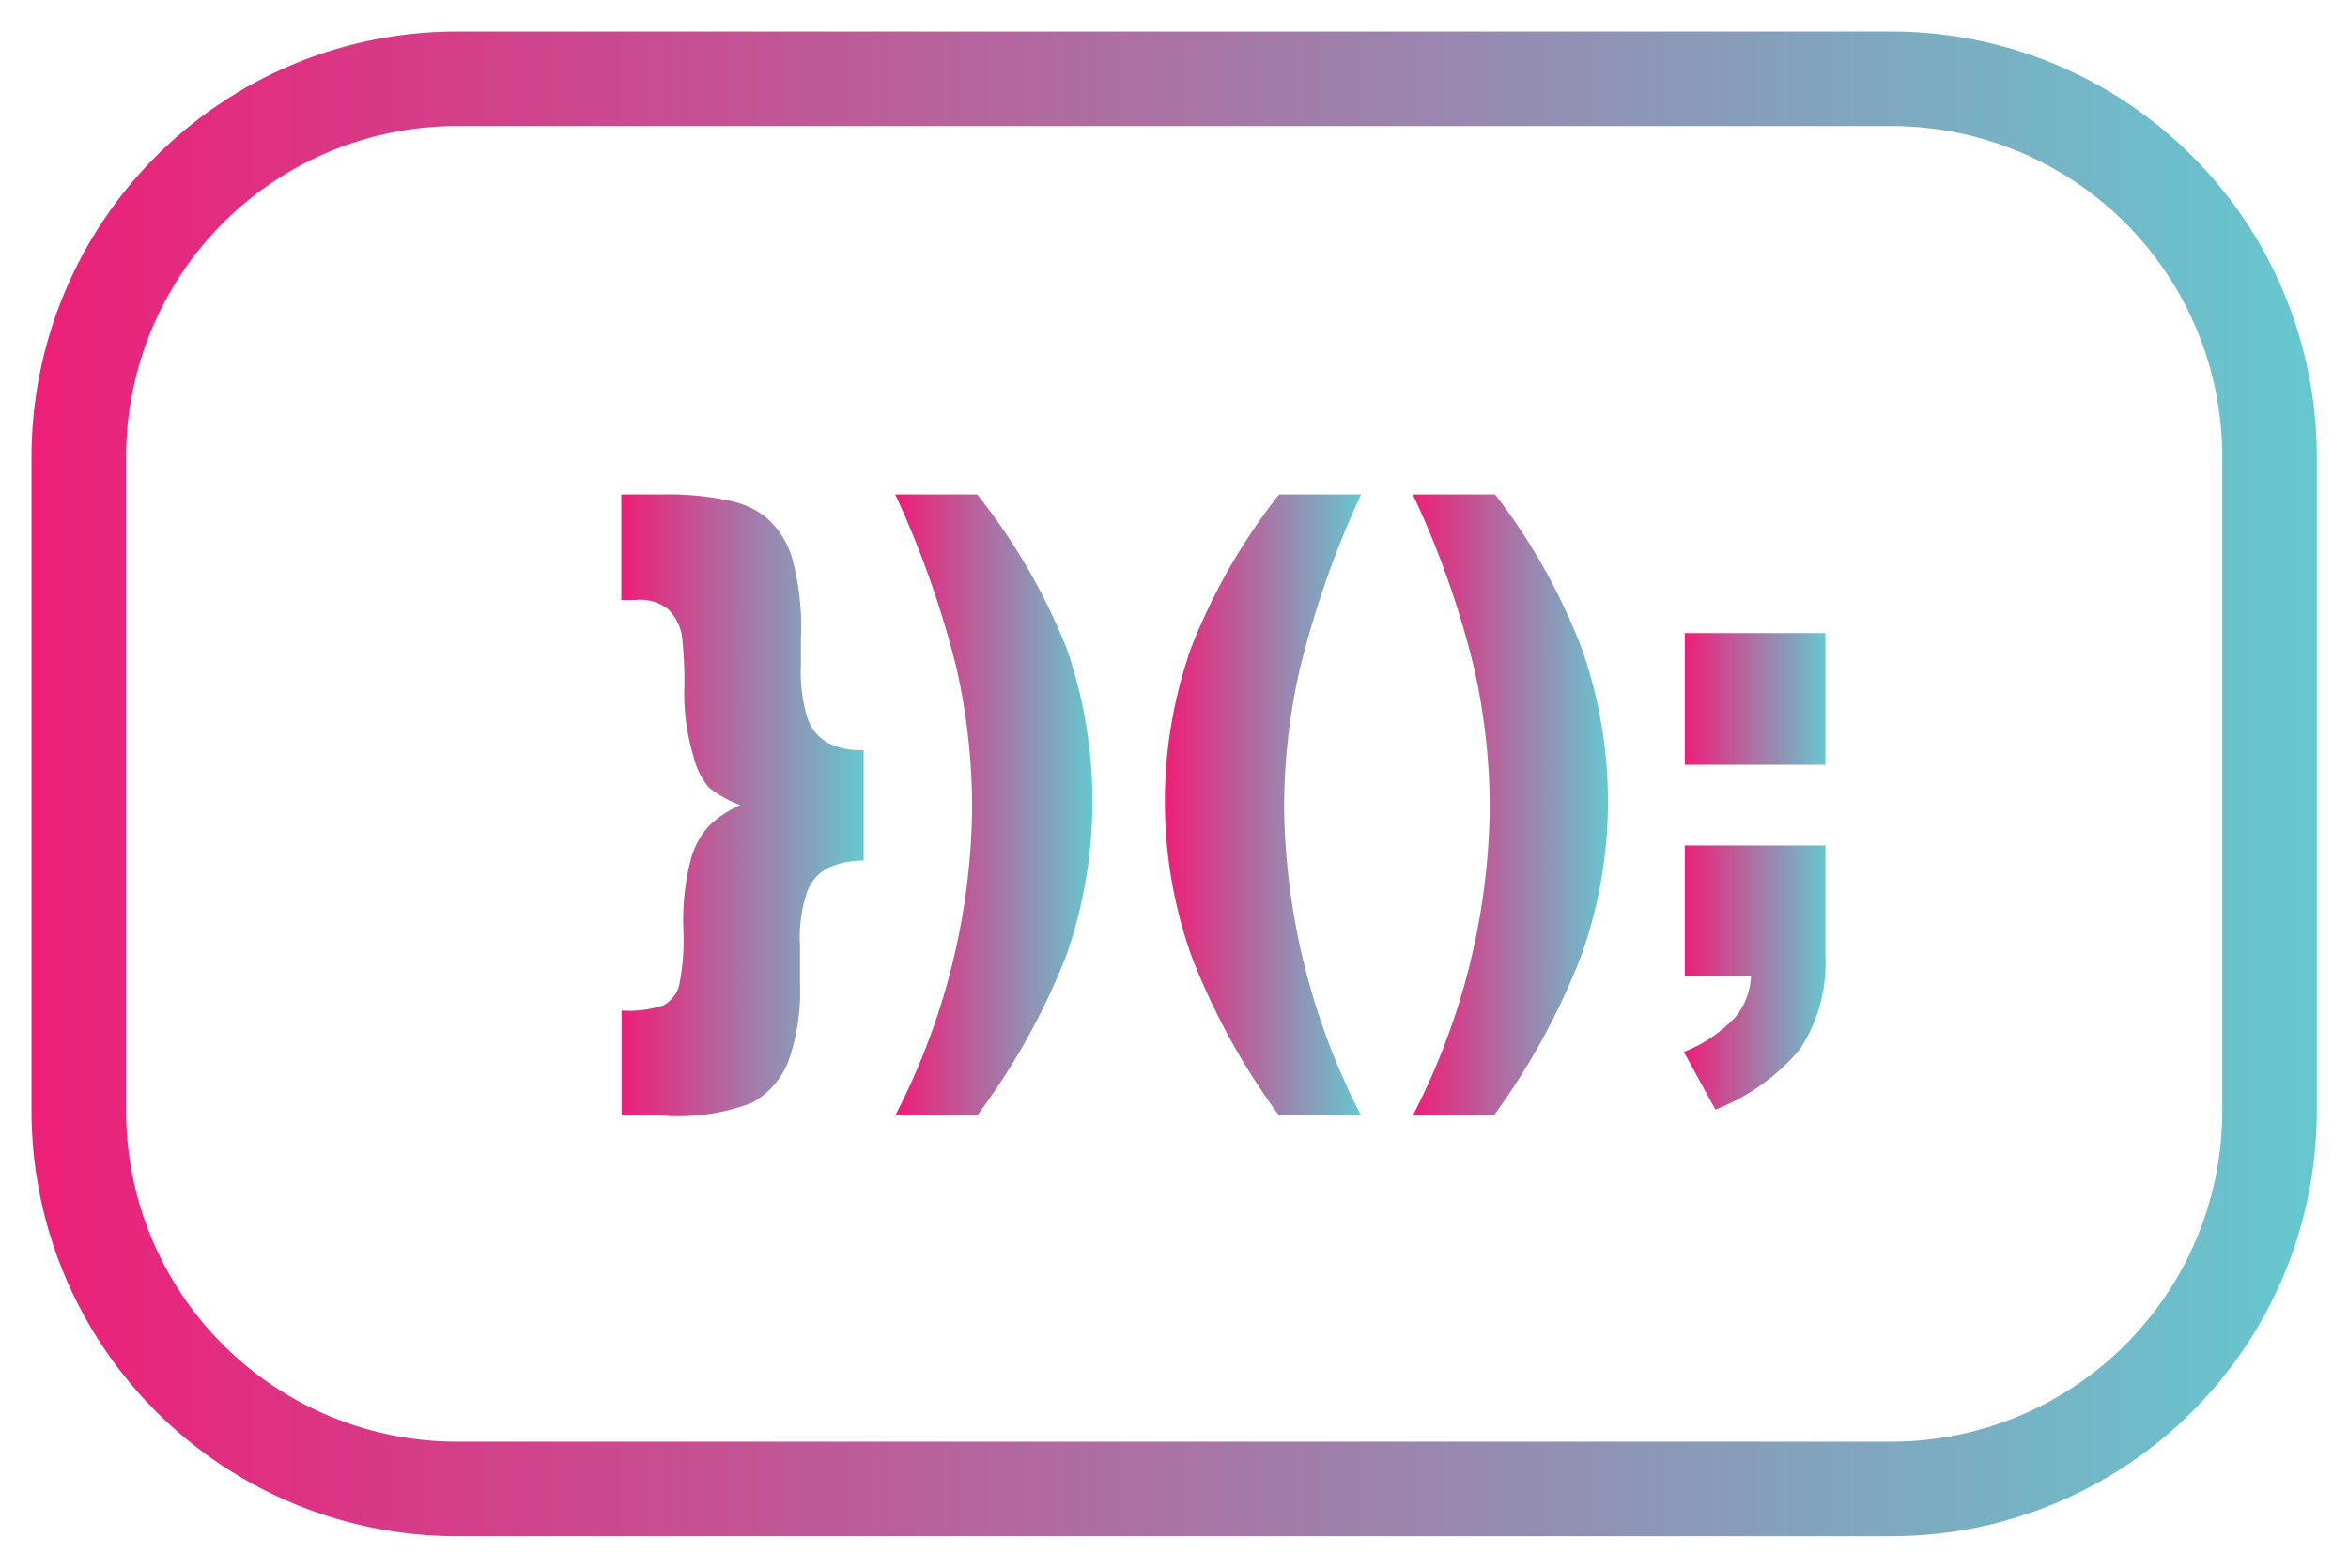 <svg id="Layer" xmlns="http://www.w3.org/2000/svg" xmlns:xlink="http://www.w3.org/1999/xlink" viewBox="0 0 74.49 49.75"><defs><style>.cls-1{fill:none;stroke-miterlimit:10;stroke-width:3px;stroke:url(#linear-gradient);}.cls-2{fill:url(#linear-gradient-2);}.cls-3{fill:url(#linear-gradient-3);}.cls-4{fill:url(#linear-gradient-4);}.cls-5{fill:url(#linear-gradient-5);}.cls-6{fill:url(#linear-gradient-6);}</style><linearGradient id="linear-gradient" x1="1" y1="27.13" x2="73.5" y2="27.13" gradientTransform="matrix(1, 0, 0, -1, 0, 52)" gradientUnits="userSpaceOnUse"><stop offset="0" stop-color="#ed1f79"/><stop offset="1" stop-color="#65c8d0"/></linearGradient><linearGradient id="linear-gradient-2" x1="19.72" y1="26.44" x2="27.39" y2="26.44" xlink:href="#linear-gradient"/><linearGradient id="linear-gradient-3" x1="28.48" y1="26.45" x2="34.68" y2="26.45" xlink:href="#linear-gradient"/><linearGradient id="linear-gradient-4" x1="36.98" y1="26.45" x2="43.18" y2="26.45" xlink:href="#linear-gradient"/><linearGradient id="linear-gradient-5" x1="44.82" y1="26.45" x2="51.03" y2="26.45" xlink:href="#linear-gradient"/><linearGradient id="linear-gradient-6" x1="53.45" y1="24.35" x2="57.91" y2="24.35" xlink:href="#linear-gradient"/></defs><path class="cls-1" d="M60,47.25H14.5a12,12,0,0,1-12-12V14.5a12,12,0,0,1,12-12H60a12,12,0,0,1,12,12V35.25A12,12,0,0,1,60,47.25Z"/><path class="cls-2" d="M21.11,15.69a9.07,9.07,0,0,1,2.08.21,2.72,2.72,0,0,1,1.08.49,2.75,2.75,0,0,1,.84,1.25,8.28,8.28,0,0,1,.3,2.62v.82a5,5,0,0,0,.21,1.72,1.44,1.44,0,0,0,.6.75,2.19,2.19,0,0,0,1.18.25v3.51a2.65,2.65,0,0,0-1.17.25,1.44,1.44,0,0,0-.62.73A4.51,4.51,0,0,0,25.38,30v1.2A6.71,6.71,0,0,1,25,33.71,2.58,2.58,0,0,1,23.85,35a6.59,6.59,0,0,1-2.85.4H19.72V32.07a3.59,3.59,0,0,0,1.34-.17,1.06,1.06,0,0,0,.48-.6,7.26,7.26,0,0,0,.14-1.8,7.7,7.7,0,0,1,.24-2.24,2.63,2.63,0,0,1,.57-1.05,3.35,3.35,0,0,1,1-.66,3.52,3.52,0,0,1-1-.56A2.36,2.36,0,0,1,22,24a6.93,6.93,0,0,1-.29-2.17,11.81,11.81,0,0,0-.08-1.68,1.52,1.52,0,0,0-.46-.84,1.43,1.43,0,0,0-1-.27h-.46V15.69Z"/><path class="cls-3" d="M33.84,20.58a14.83,14.83,0,0,1,0,9.71A21.72,21.72,0,0,1,31,35.4h-2.6a21.72,21.72,0,0,0,2.44-9.64,20.15,20.15,0,0,0-.5-4.58,30.61,30.61,0,0,0-1.94-5.49H31A19.32,19.32,0,0,1,33.84,20.58Z"/><path class="cls-4" d="M40.58,15.69h2.6a30.31,30.31,0,0,0-1.93,5.49,19.61,19.61,0,0,0-.51,4.58,21.86,21.86,0,0,0,2.44,9.64h-2.6a21.72,21.72,0,0,1-2.8-5.11,14.7,14.7,0,0,1,0-9.71A19.15,19.15,0,0,1,40.58,15.69Z"/><path class="cls-5" d="M50.18,20.58a14.57,14.57,0,0,1,0,9.71,22,22,0,0,1-2.79,5.11H44.82a21.72,21.72,0,0,0,2.44-9.64,20.15,20.15,0,0,0-.5-4.58,28.89,28.89,0,0,0-1.94-5.49h2.61A19.15,19.15,0,0,1,50.18,20.58Z"/><path class="cls-6" d="M53.45,20.09h4.46v4.18H53.45Zm0,6.74h4.46v3.44a5,5,0,0,1-.79,3,6.52,6.52,0,0,1-2.7,1.94l-1-1.83a4.44,4.44,0,0,0,1.63-1.1,2.18,2.18,0,0,0,.5-1.29h-2.1Z"/></svg>
